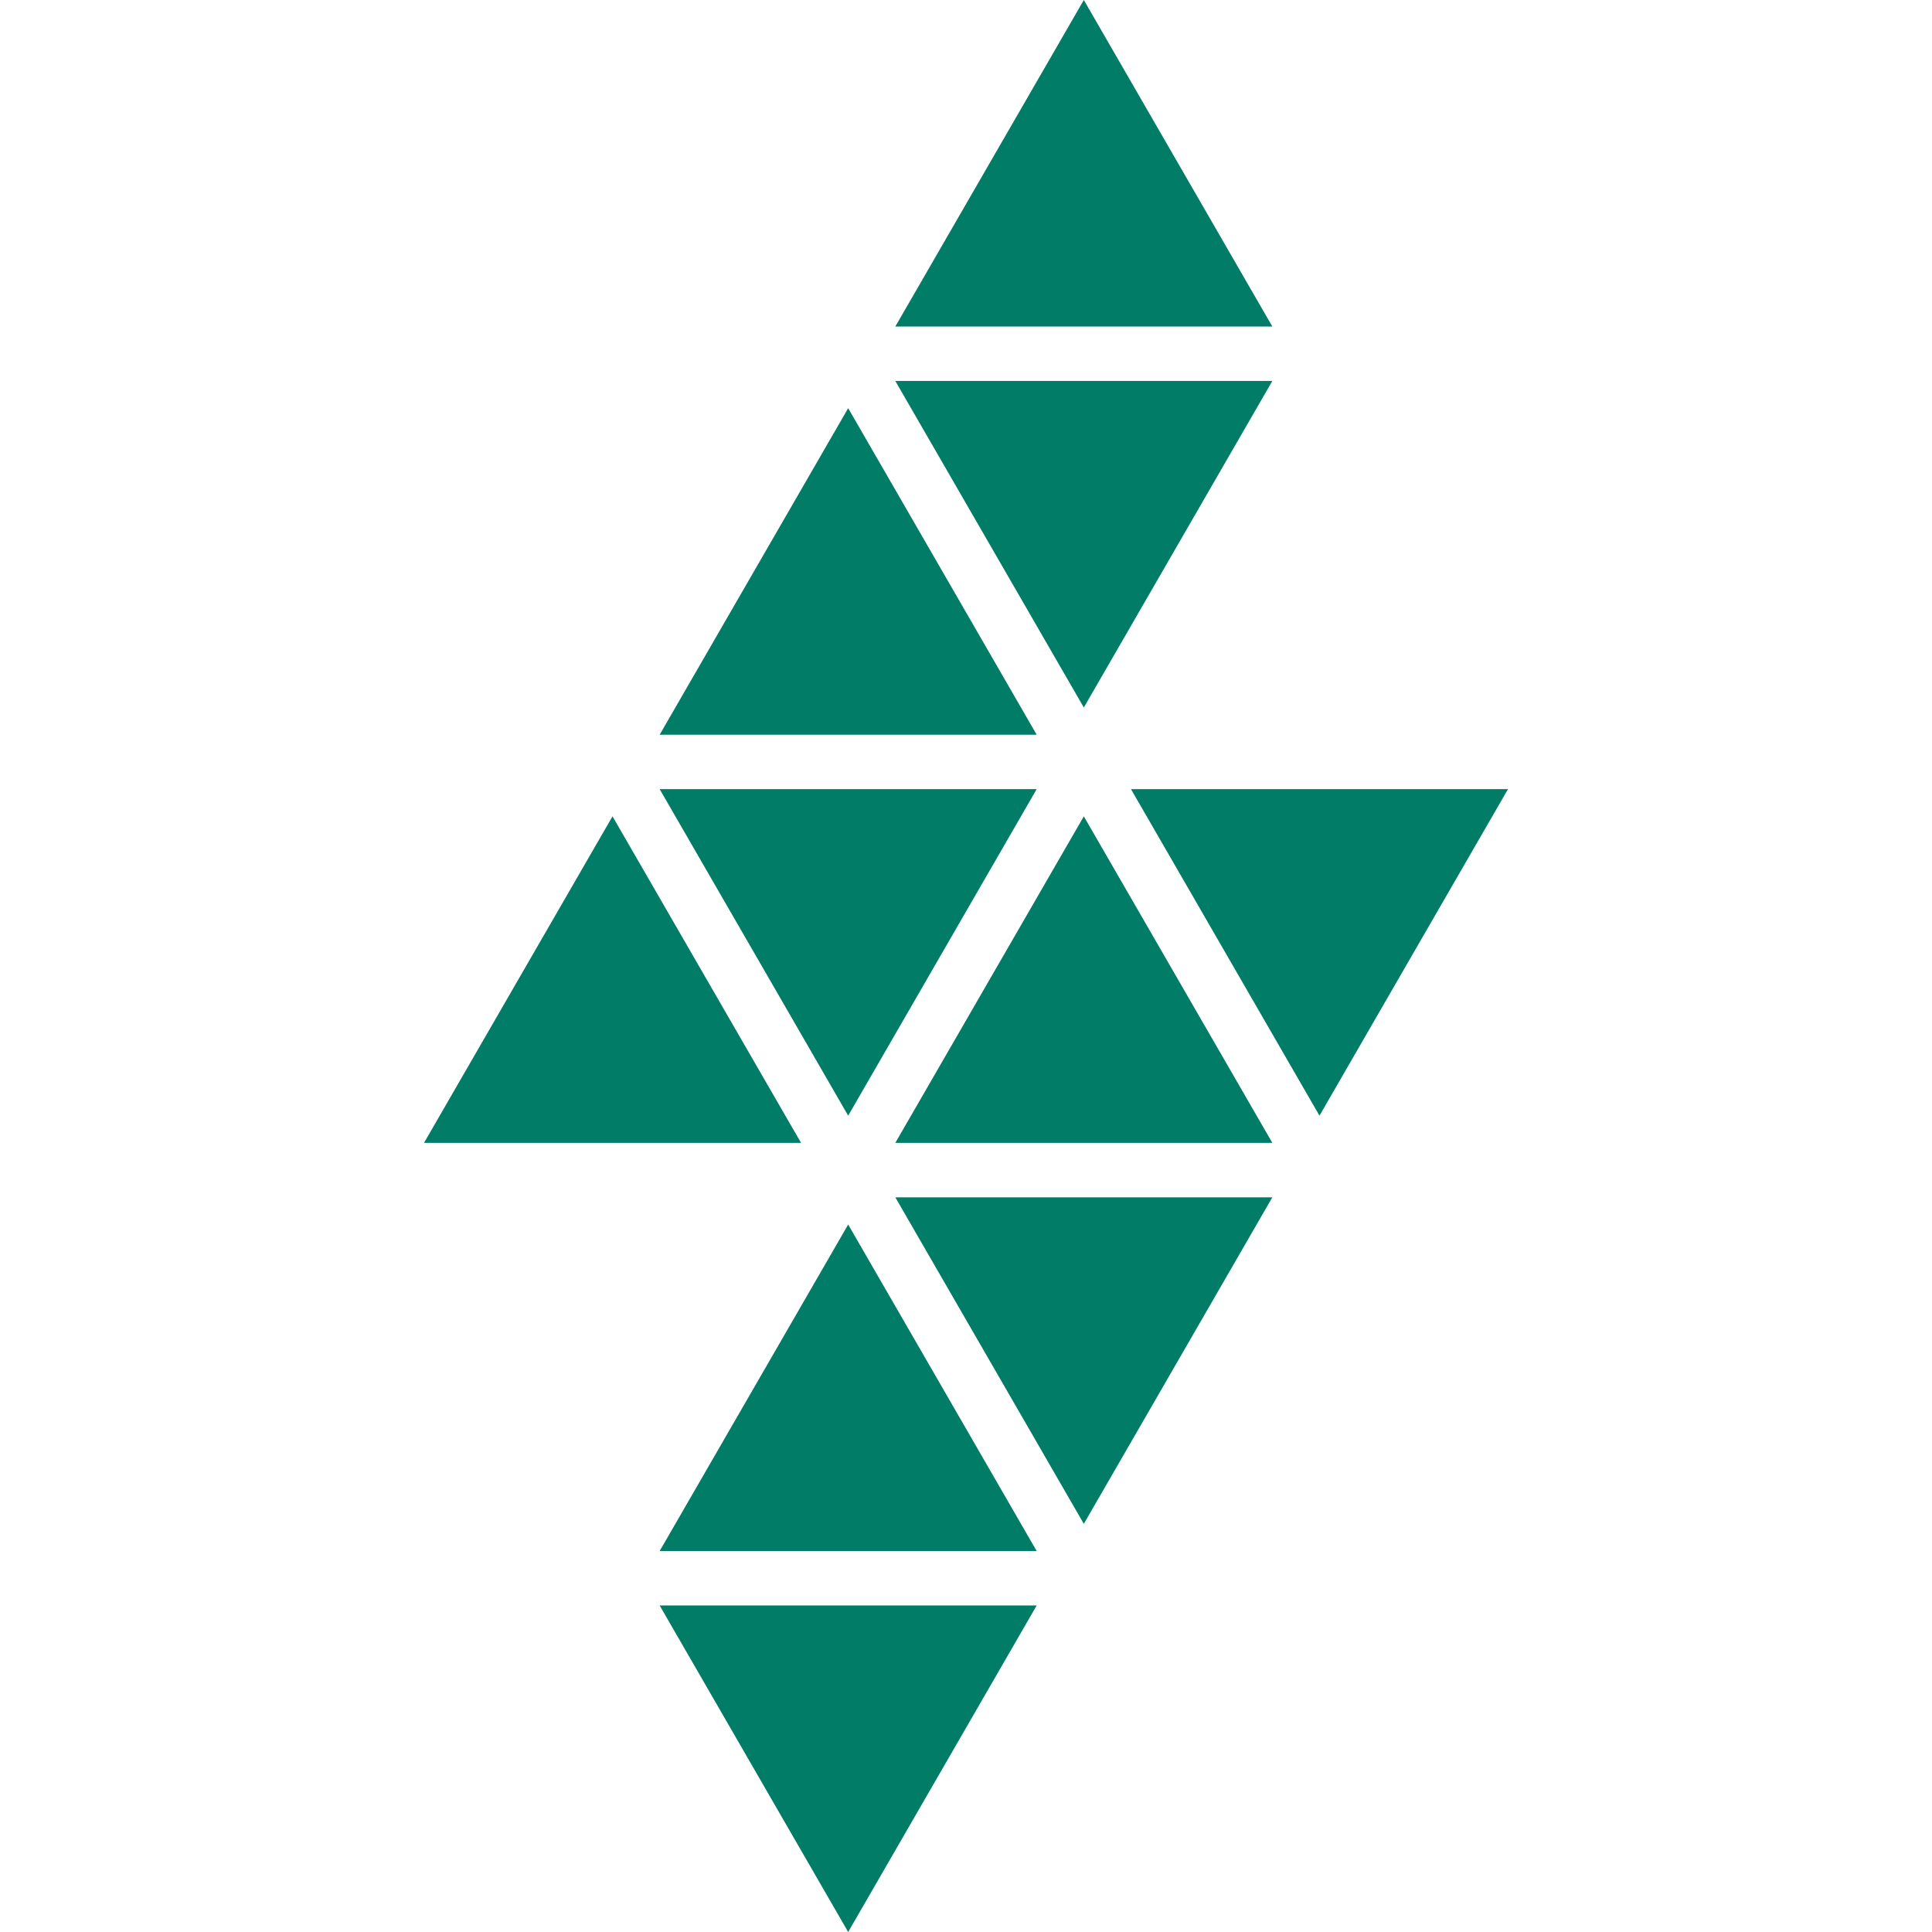 <svg fill="#017c67" version="1.1" id="Capa_1" xmlns="http://www.w3.org/2000/svg" xmlns:xlink="http://www.w3.org/1999/xlink" width="800px" height="800px" viewBox="0 0 214.868 214.868" xml:space="preserve" data-originalfillcolor="#000000" transform="rotate(0) scale(1, 1)">
<g>
	<g>
		<polygon points="94.33,45.395 73.364,81.711 115.295,81.711 &#9;&#9;"/>
		<polygon points="141.504,42.369 99.572,42.369 120.538,78.685 &#9;&#9;"/>
		<polygon points="167.712,87.764 125.781,87.764 146.746,124.079 &#9;&#9;"/>
		<polygon points="115.295,87.764 73.364,87.764 94.33,124.079 &#9;&#9;"/>
		<polygon points="68.121,90.79 47.156,127.105 89.09,127.105 &#9;&#9;"/>
		<polygon points="120.538,90.79 99.572,127.105 141.504,127.105 &#9;&#9;"/>
		<polygon points="120.538,0 99.572,36.316 141.504,36.316 &#9;&#9;"/>
		<polygon points="141.504,133.158 99.572,133.158 120.538,169.474 &#9;&#9;"/>
		<polygon points="94.33,136.185 73.364,172.5 115.295,172.5 &#9;&#9;"/>
		<polygon points="115.295,178.553 73.364,178.553 94.33,214.868 &#9;&#9;"/>
	</g>
</g>
</svg>